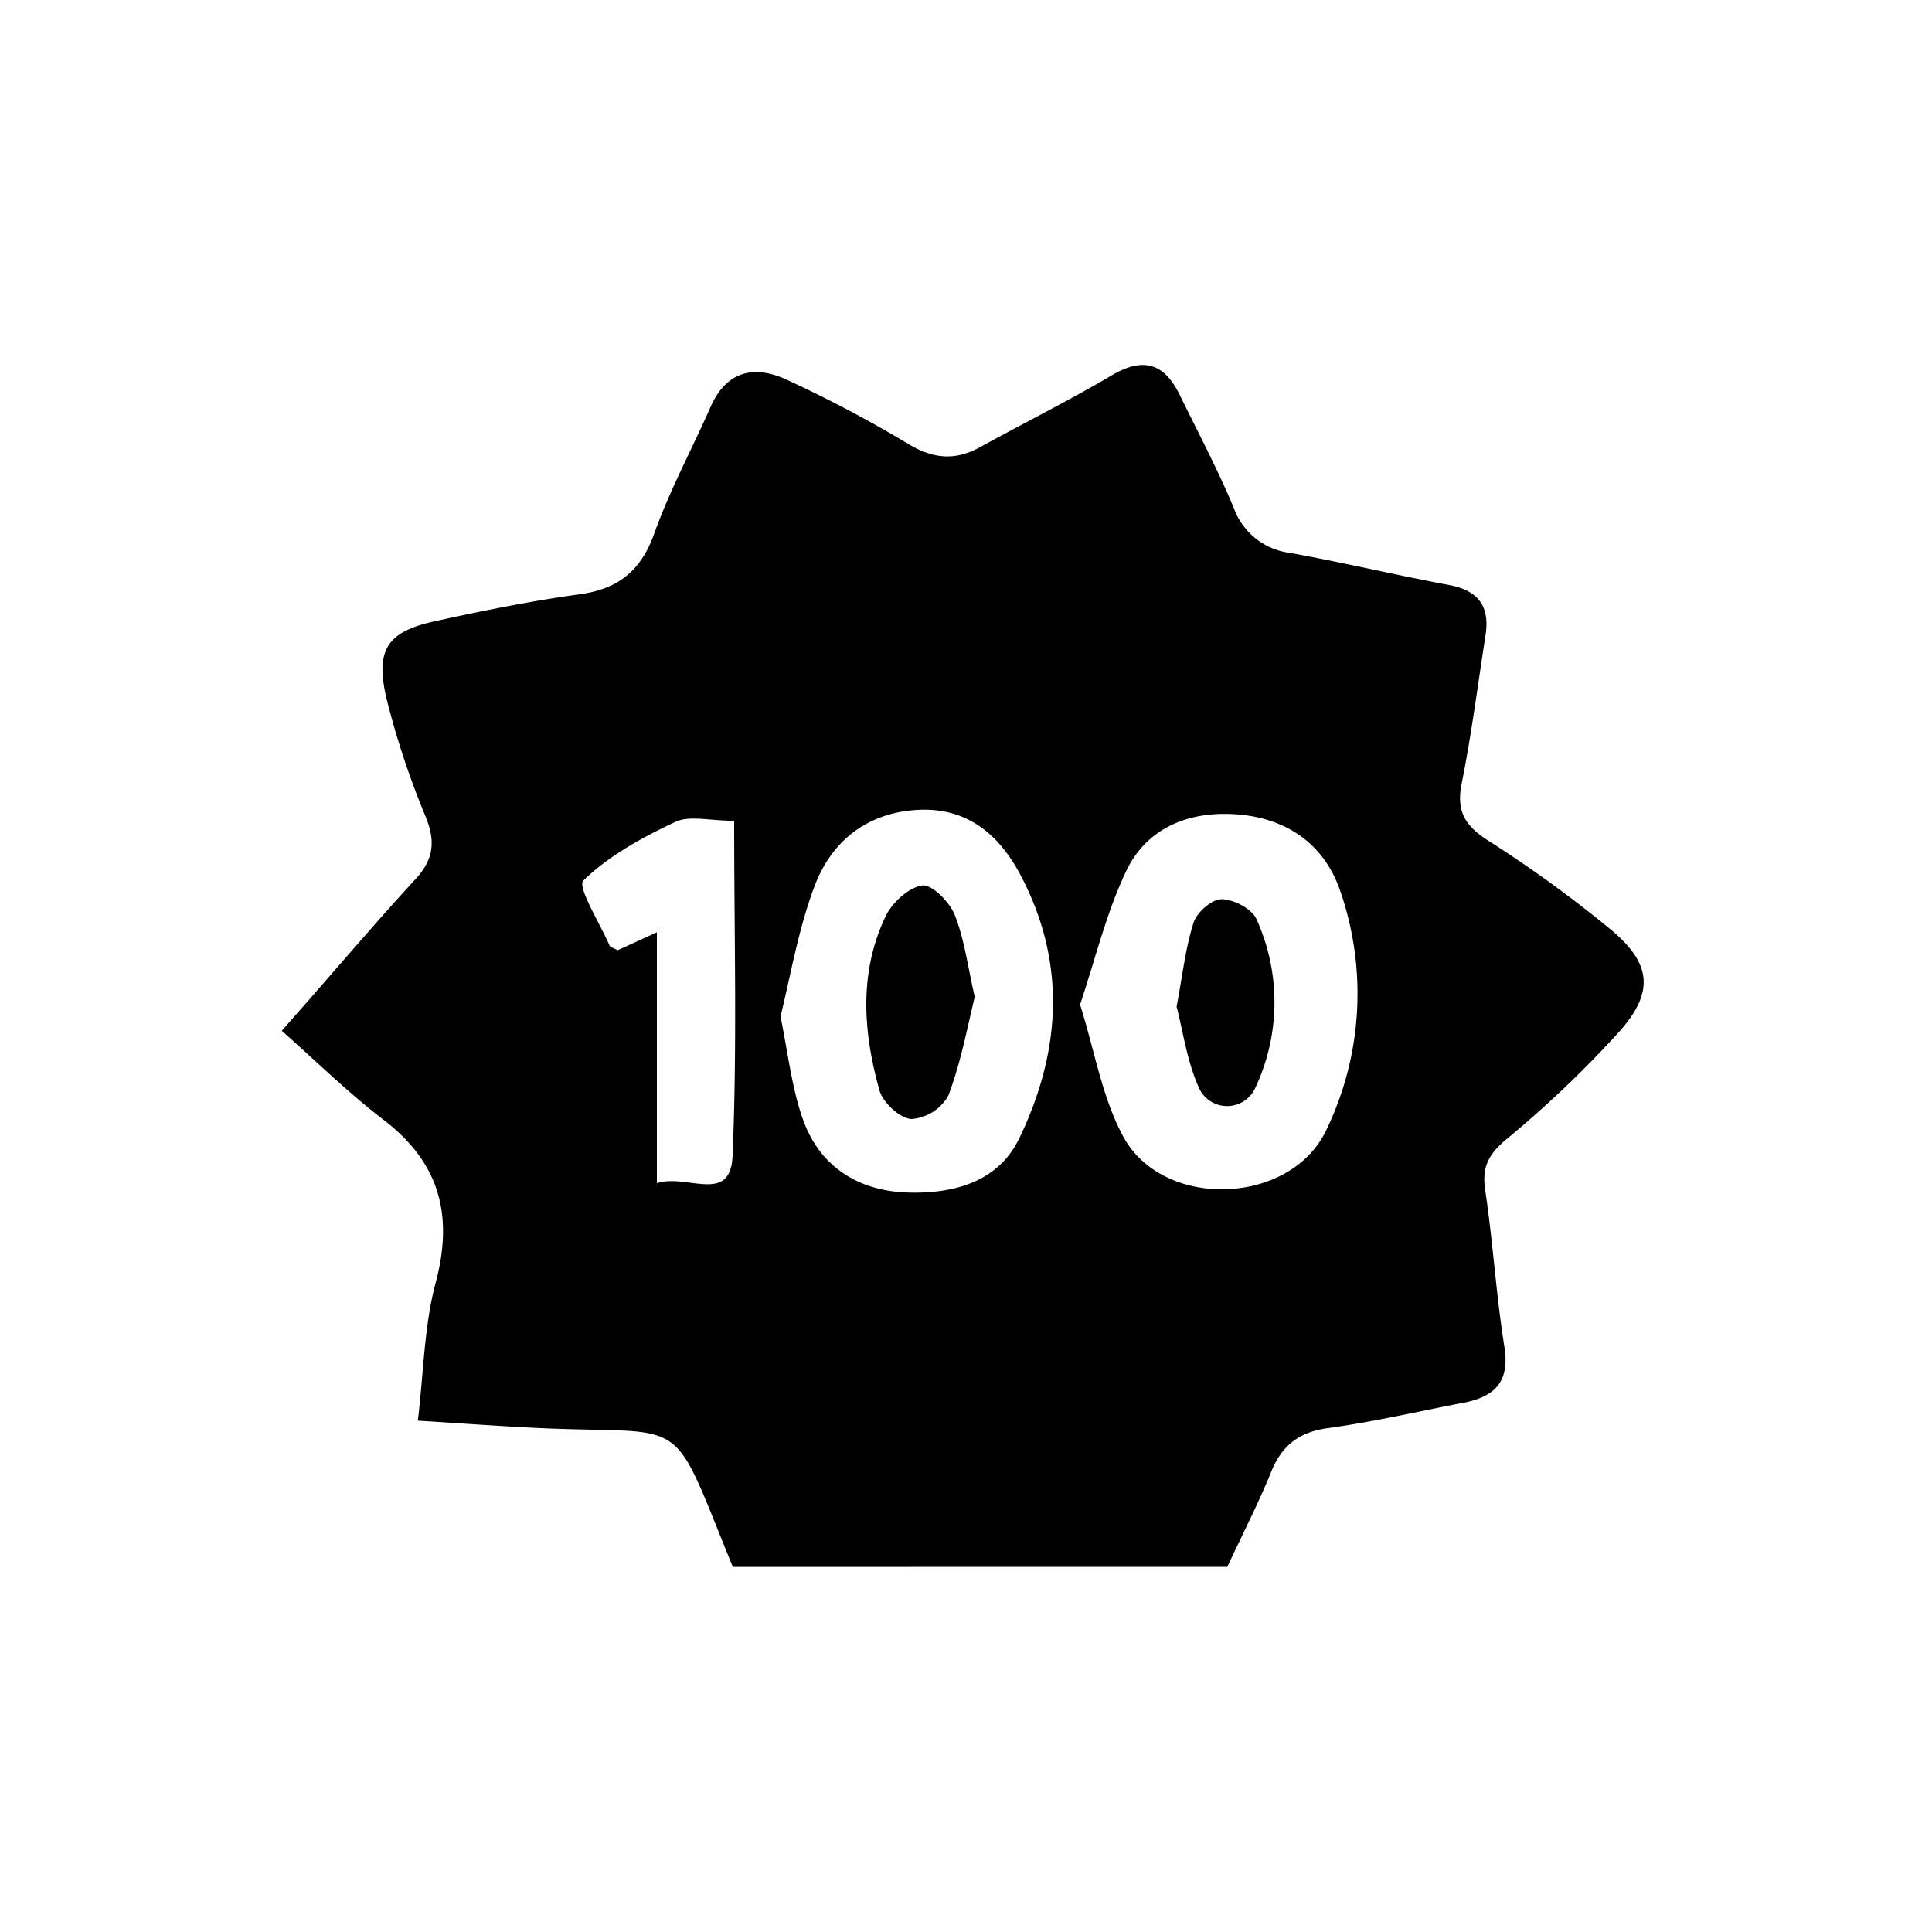 <svg id="Layer_23" data-name="Layer 23" xmlns="http://www.w3.org/2000/svg" viewBox="0 0 250 250"><title>score</title><path d="M94.83,202.76c-8.39-20.49-5.22-17-25.7-18-4.66-.23-9.32-.57-15.06-.93.75-6.26.81-12.23,2.3-17.82,2.34-8.78.52-15.55-6.75-21.12-4.56-3.49-8.68-7.55-13.16-11.51C43,126,48.25,119.75,53.77,113.76c2.34-2.54,2.6-4.88,1.34-8A108.25,108.25,0,0,1,50,90.34c-1.47-6.4.17-8.65,6.49-10C62.63,79,68.8,77.75,75,76.9c5.07-.69,8-3.11,9.71-8,2-5.57,4.85-10.82,7.24-16.25,2.09-4.73,5.73-5.43,9.88-3.5a164.56,164.56,0,0,1,15.71,8.3c3.23,1.95,6.07,2.18,9.3.4,5.66-3.12,11.47-6,17-9.27,4.11-2.44,6.83-1.56,8.82,2.53,2.38,4.87,4.93,9.66,7,14.64a8.91,8.91,0,0,0,7.31,5.8c6.85,1.24,13.64,2.86,20.5,4.14,3.84.71,5.35,2.78,4.75,6.56-1,6.38-1.81,12.81-3.08,19.13-.7,3.48.35,5.39,3.27,7.29a162,162,0,0,1,16.09,11.67c5.18,4.35,5.56,8,1.12,13.06a141,141,0,0,1-14.74,14.06c-2.29,1.94-3.15,3.59-2.69,6.57,1,6.73,1.41,13.56,2.48,20.28.73,4.55-1.31,6.44-5.31,7.21-5.82,1.11-11.61,2.47-17.48,3.27-3.72.51-5.95,2.16-7.36,5.6-1.71,4.2-3.79,8.25-5.71,12.36ZM139.76,130c1.93,6.1,2.87,12.13,5.64,17.16,5.17,9.39,21.53,8.84,26.19-.87a40.57,40.57,0,0,0,1.95-30.66c-2-6.26-6.9-9.71-13.33-10.24-6.14-.5-11.76,1.57-14.5,7.37C143.16,118.12,141.75,124.05,139.76,130ZM101,131.54c1,4.93,1.47,9.32,2.92,13.36,2.23,6.22,7.36,9.29,13.76,9.42,5.75.13,11.47-1.36,14.2-7,5.42-11.24,6.18-22.77.14-34.15-2.81-5.29-7-8.74-13.32-8.37-6.61.39-11.21,4.13-13.38,10.09C103.29,120.35,102.3,126.22,101,131.54Zm-6-25.33c-3.19,0-5.77-.72-7.6.14-4.26,2-8.6,4.36-11.91,7.59-.83.81,2.12,5.5,3.37,8.38.11.26.57.35,1.07.64L85,120.64V153.1c3.87-1.26,9.5,2.78,9.79-3.47C95.4,135.4,95,121.13,95,106.21Z"/><path d="M152.25,130.26c.79-4.15,1.15-7.63,2.21-10.9.43-1.33,2.36-3,3.6-3,1.56,0,3.93,1.23,4.52,2.56a26,26,0,0,1-.1,21.75,4,4,0,0,1-7.38,0C153.58,137.24,153.07,133.39,152.25,130.26Z"/><path d="M126.13,129c-1,4.14-1.83,8.62-3.43,12.8a6,6,0,0,1-4.76,3c-1.5-.09-3.68-2.11-4.13-3.69-2.12-7.53-2.69-15.23.78-22.53.84-1.77,3-3.75,4.74-4,1.28-.16,3.55,2.15,4.22,3.82C124.81,121.62,125.24,125.13,126.13,129Z"/></svg>